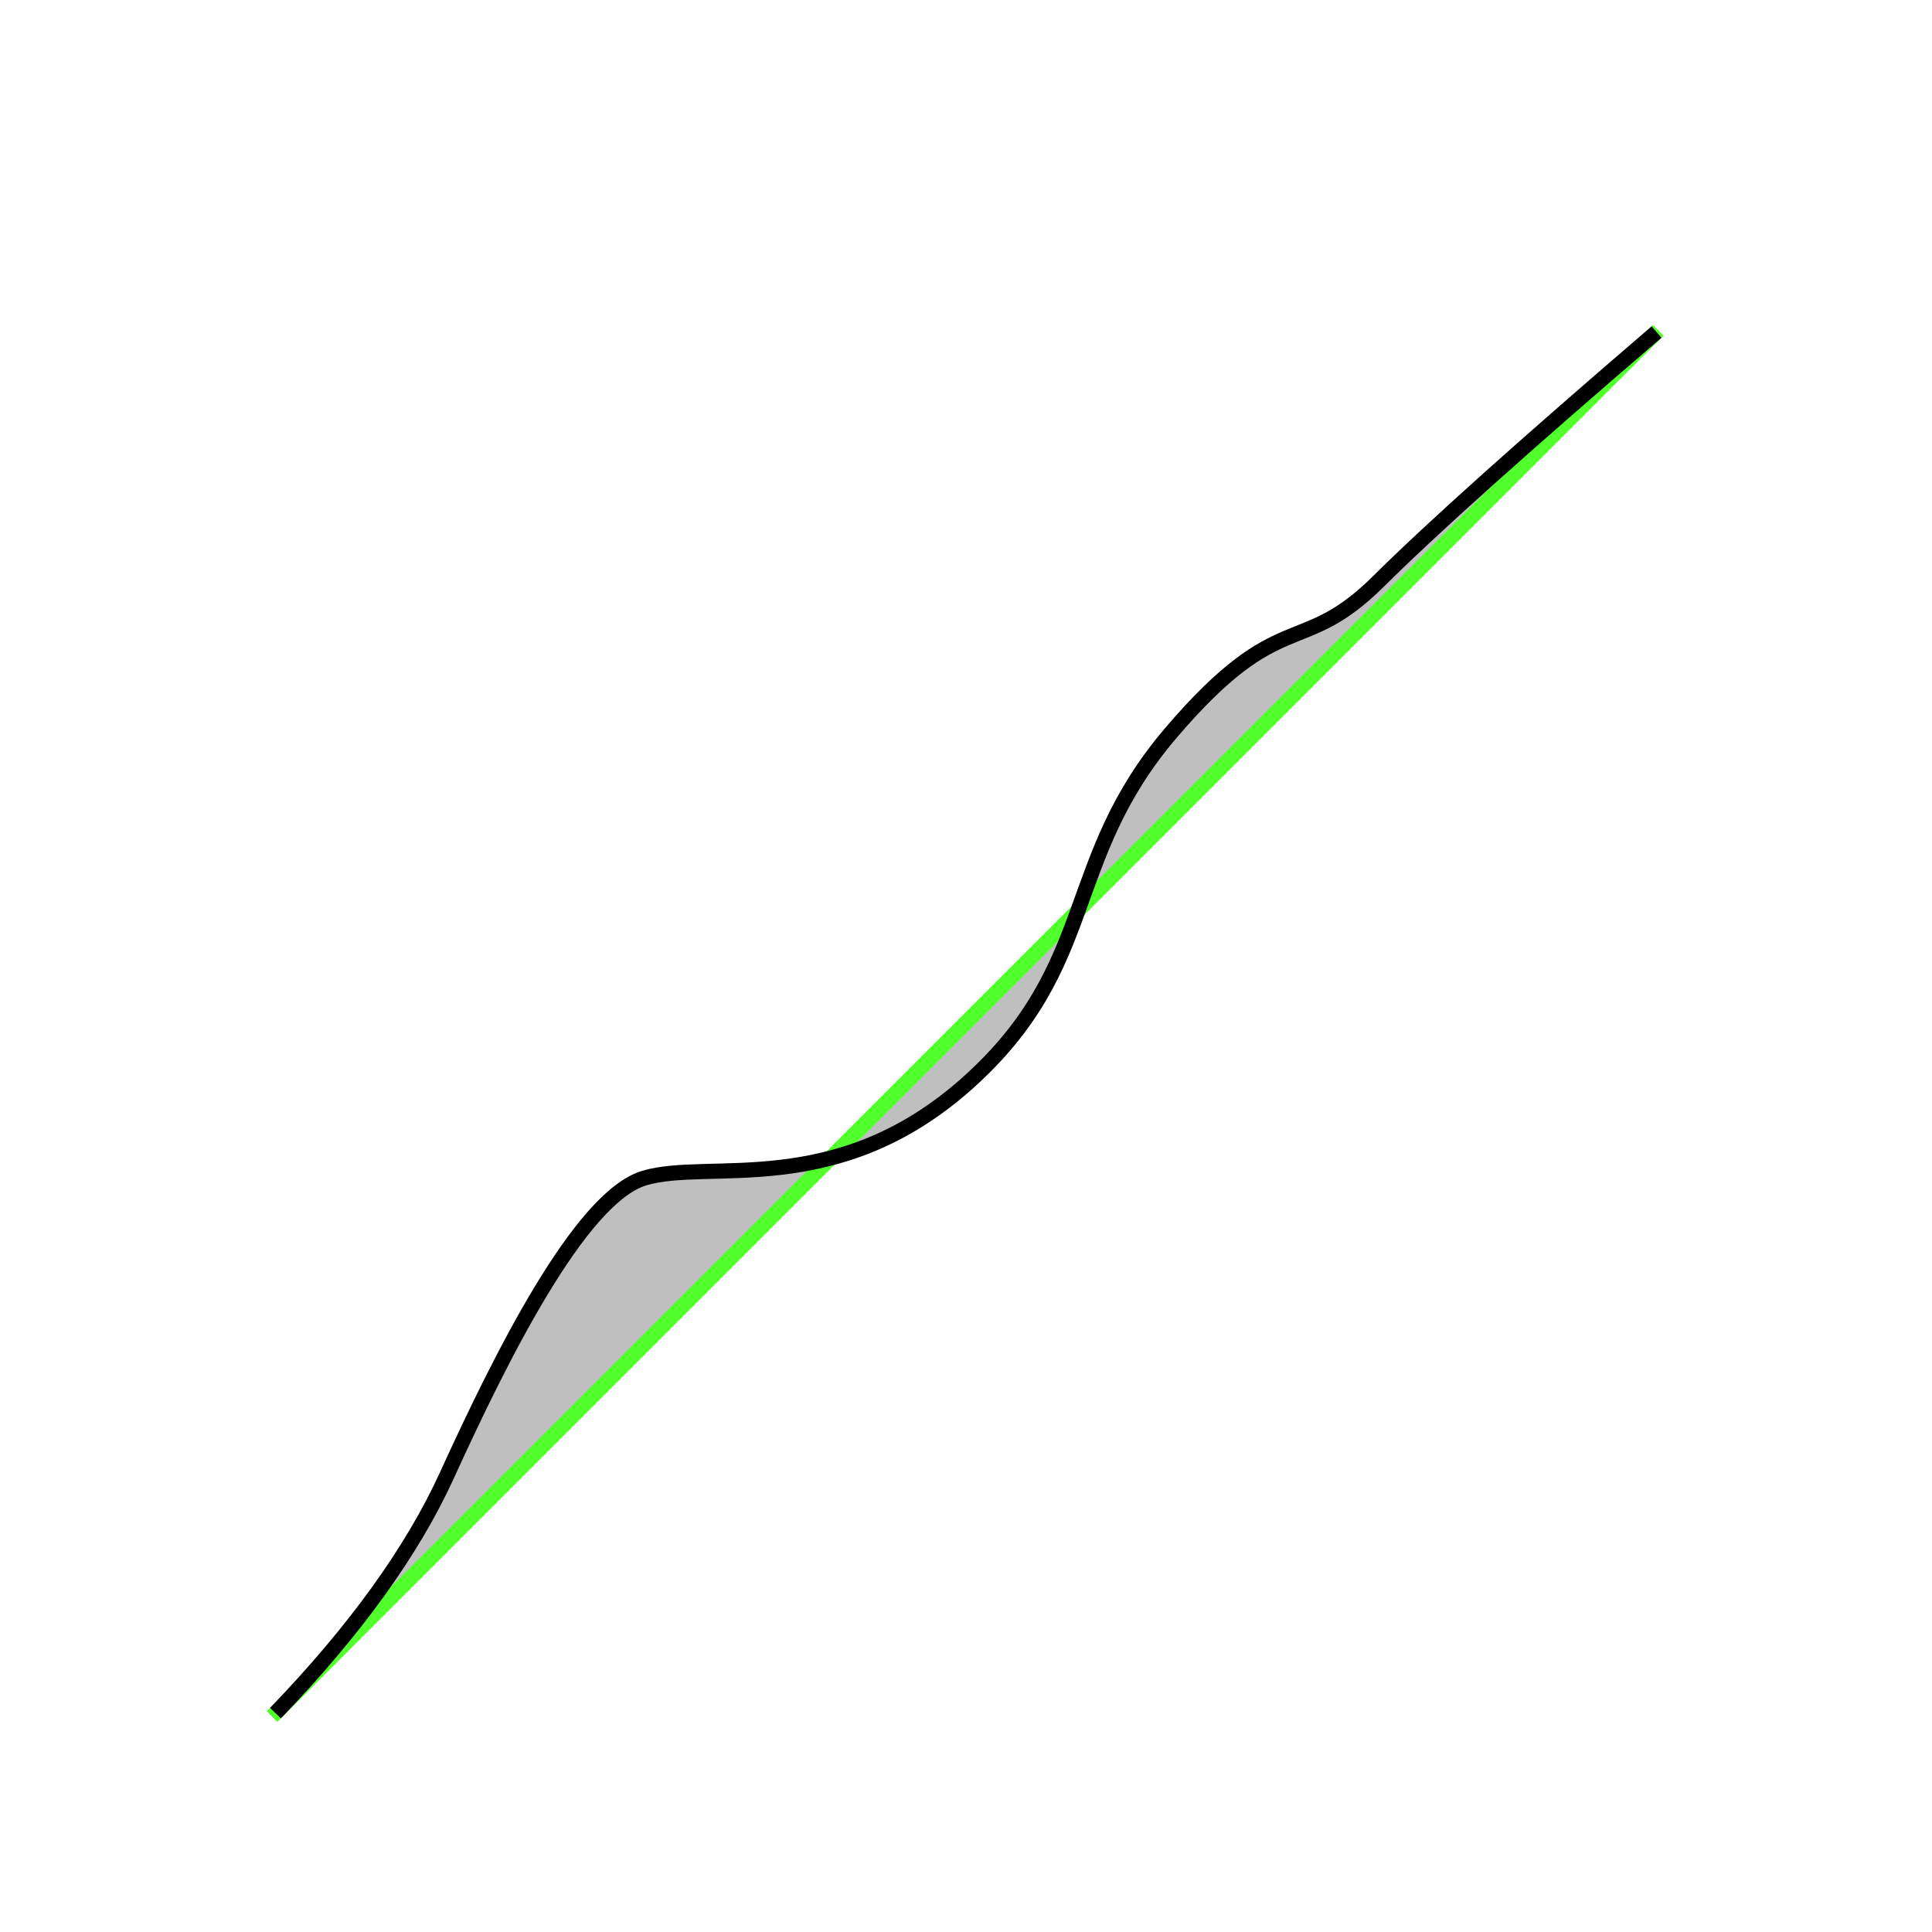 <?xml version="1.0" encoding="UTF-8"?>
<svg width="512px" height="512px" viewBox="0 0 512 512" version="1.1" xmlns="http://www.w3.org/2000/svg" xmlns:xlink="http://www.w3.org/1999/xlink">
    <!-- Generator: Sketch 53.2 (72643) - https://sketchapp.com -->
    <title>area under curve</title>
    <desc>Created with Sketch.</desc>
    <g id="area-under-curve" stroke="none" stroke-width="1" fill="none" fill-rule="evenodd">
        <g id="Group" transform="translate(73, 88)">
            <path d="M0,366 C21.137,344.045 36.29,323.018 45.46,302.918 C59.214,272.769 80.568,229.326 97.769,224.192 C114.97,219.058 148.657,230.133 183.475,198.959 C218.294,167.785 208.28,140.166 237.385,106.129 C266.49,72.093 271.64,86.618 292.362,66.018 C306.178,52.285 330.723,30.279 366,0 L0,366 Z" id="Path-3" fill="#BFBFBF"></path>
            <path d="M0.507,365.493 L365.051,0.949" id="Line" stroke="#51FF2C" stroke-width="4" stroke-linecap="square"></path>
            <path d="M0,366 C21.137,344.045 36.29,323.018 45.46,302.918 C59.214,272.769 80.568,229.326 97.769,224.192 C114.97,219.058 148.657,230.133 183.475,198.959 C218.294,167.785 208.28,140.166 237.385,106.129 C266.49,72.093 271.64,86.618 292.362,66.018 C306.178,52.285 330.723,30.279 366,0" id="Shape" stroke="#000000" stroke-width="4"></path>
        </g>
    </g>
</svg>